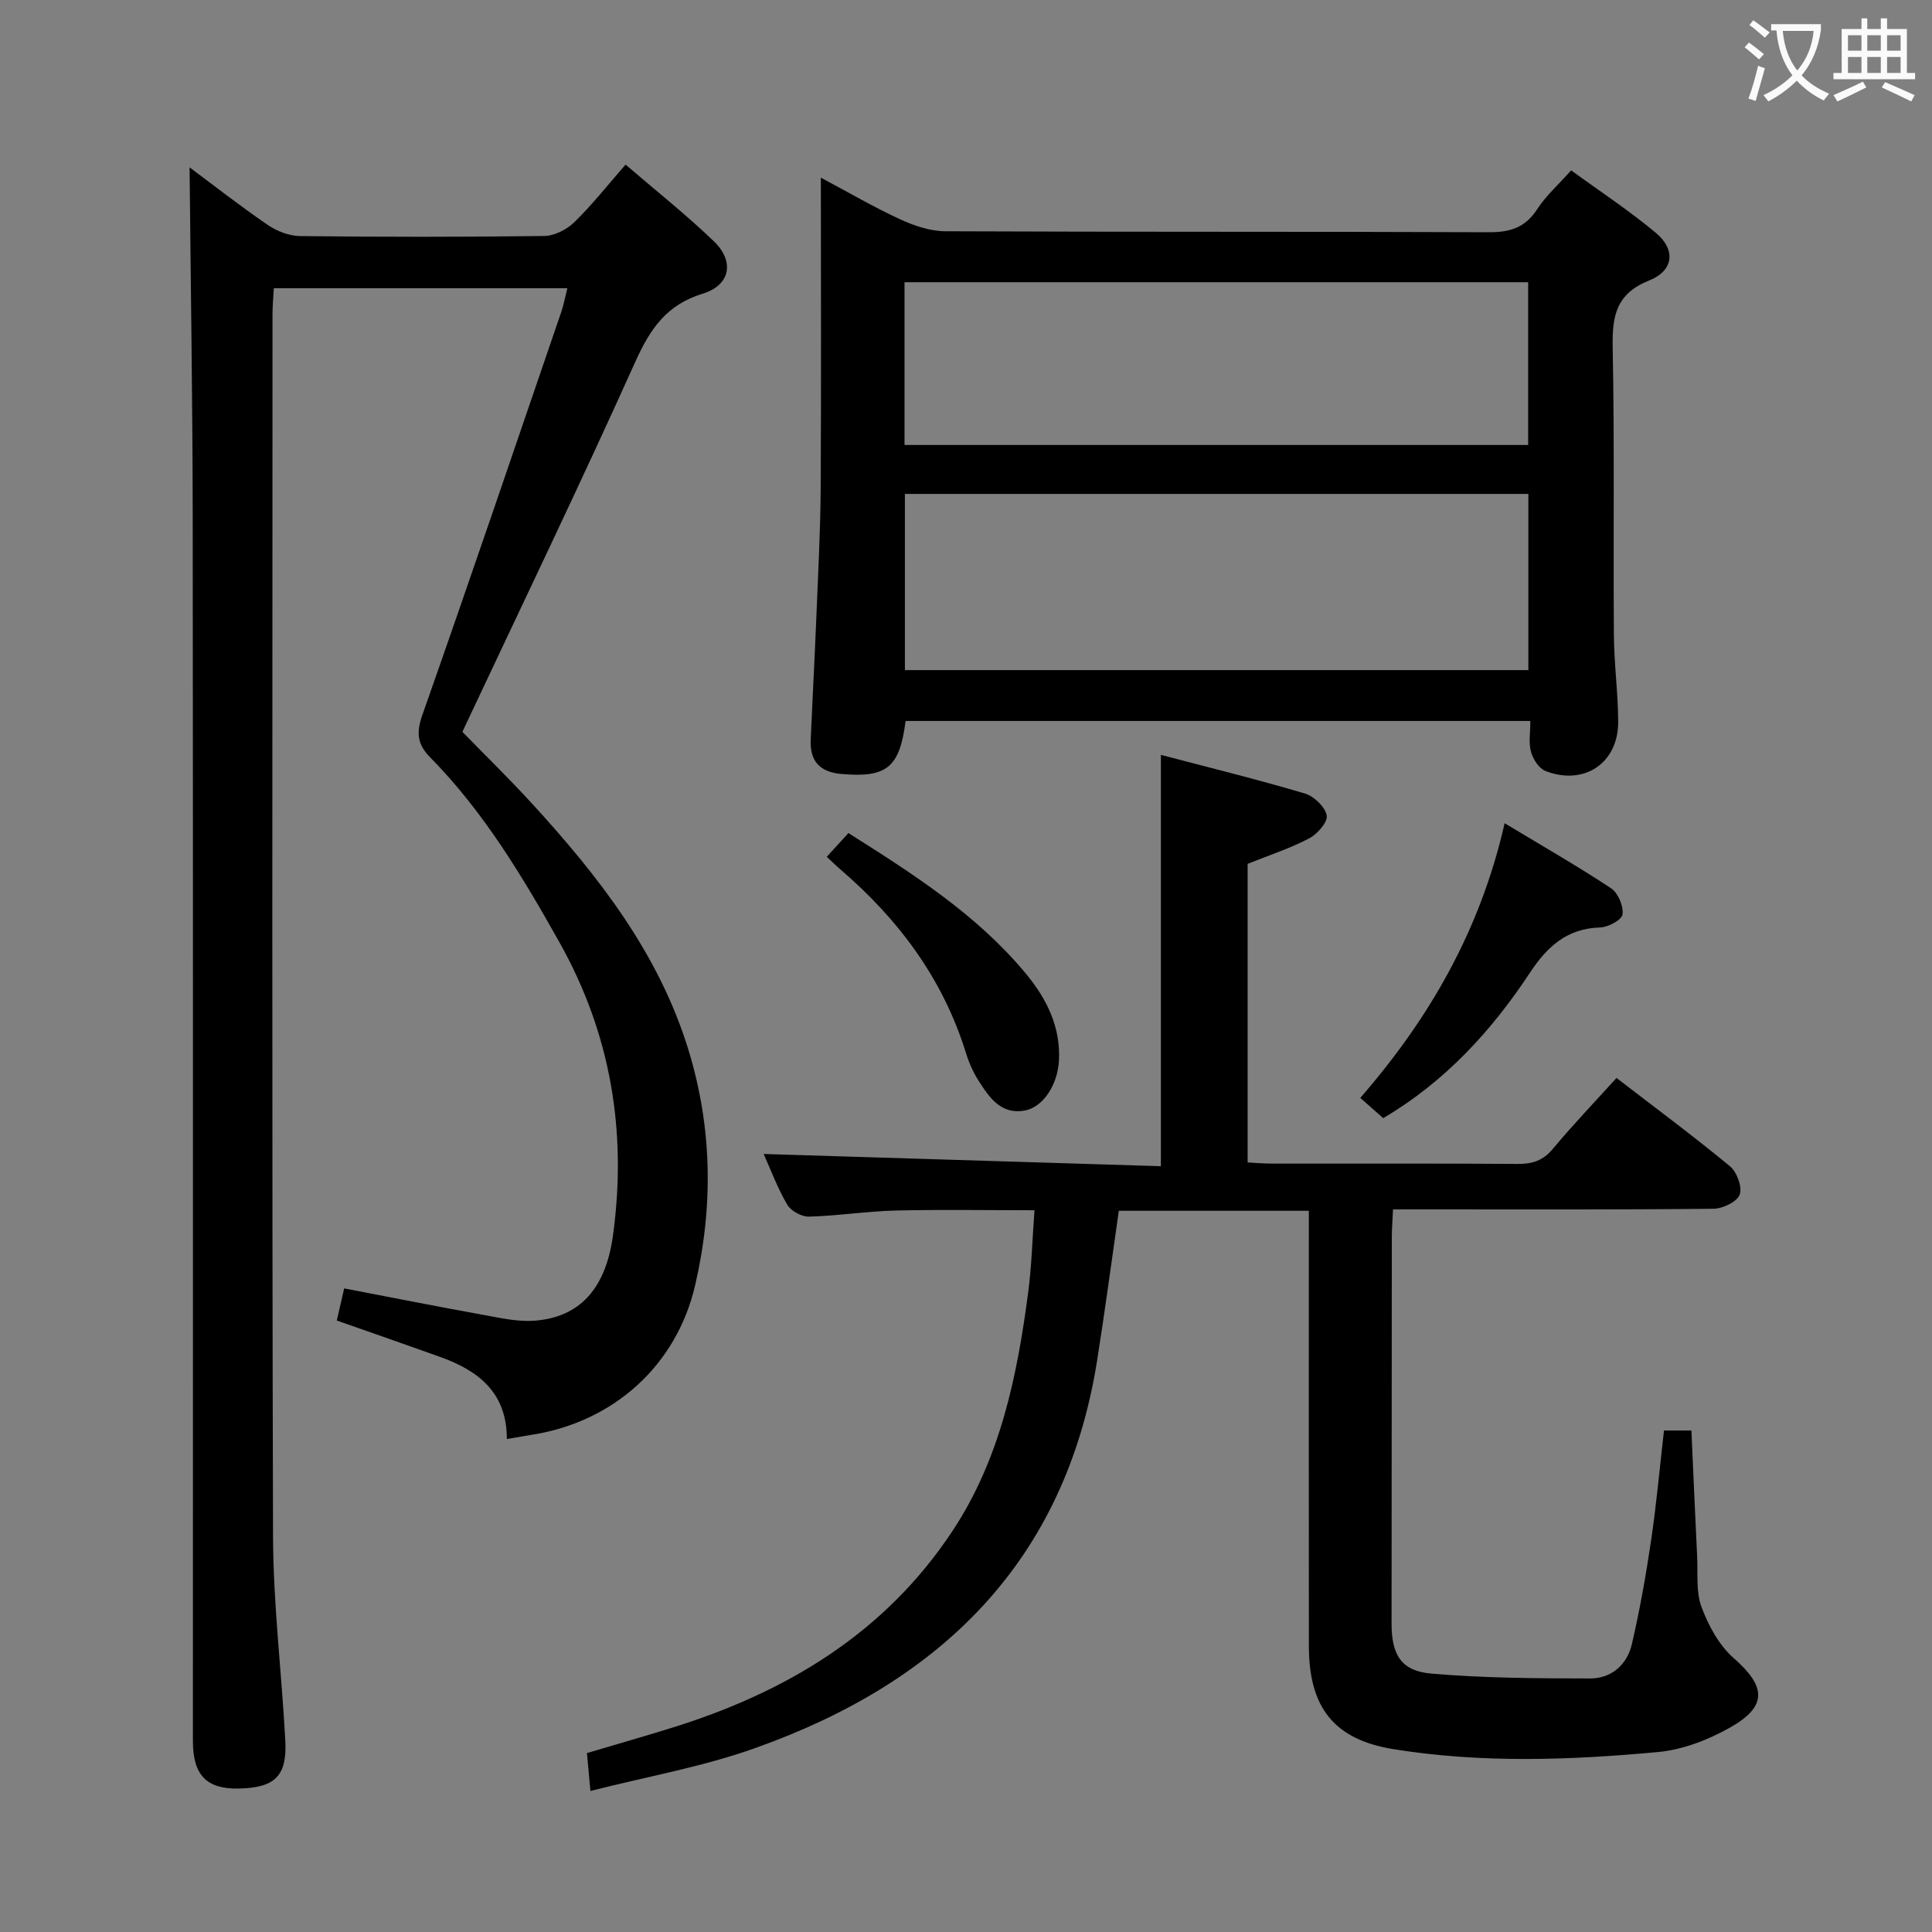 <svg enable-background="new 0 0 400 400" viewBox="0 0 400 400" xmlns="http://www.w3.org/2000/svg"><rect x="0" y="0" width="400" height="400" fill="#808080" stroke="none"/><g fill="#010000"><path d="m104.94 297.93c0-9.74-6.02-14.21-13.91-17.03-6.99-2.5-14.01-4.94-21.3-7.5.51-2.21.98-4.26 1.53-6.65 9.85 1.89 19.41 3.78 29.01 5.52 3.42.62 6.94 1.42 10.34 1.17 9.5-.69 14.81-6.73 16.3-17.65 2.93-21.43-.42-41.69-11.06-60.65-7.67-13.67-15.71-27.09-26.8-38.35-2.68-2.72-2.89-5.1-1.6-8.78 9.76-27.72 19.21-55.55 28.73-83.35.52-1.5.8-3.09 1.28-4.99-20.37 0-40.3 0-60.77 0-.1 1.89-.27 3.66-.27 5.42-.01 84.32-.13 168.65.11 252.97.04 14.09 1.78 28.18 2.54 42.27.4 7.39-2.14 9.81-9.64 9.97-6.65.14-9.49-2.77-9.49-9.82-.01-84.32.05-168.65-.04-252.97-.02-24.28-.42-48.56-.65-72.86 4.9 3.65 10.42 7.98 16.2 11.93 1.9 1.3 4.46 2.28 6.73 2.3 16.83.19 33.66.2 50.49-.02 2.12-.03 4.68-1.33 6.24-2.86 3.67-3.57 6.86-7.64 10.61-11.92 6.31 5.43 12.58 10.39 18.3 15.9 4.34 4.19 3.36 9.09-2.33 10.82-7.45 2.27-10.88 7.27-13.94 14.07-11.45 25.45-23.58 50.6-35.82 76.65 4.27 4.39 9.49 9.47 14.41 14.84 13.79 15.06 26.24 31 32.38 50.96 4.96 16.15 5.19 32.47 1.4 48.78-3.86 16.66-16.95 28.33-33.84 30.96-1.47.24-2.95.5-5.14.87z"/><path d="m122.24 370.8c-.3-3.24-.49-5.34-.72-7.84 5.86-1.74 11.56-3.38 17.23-5.13 23.87-7.35 44.38-19.58 58.46-40.87 9.89-14.95 13.38-32.03 15.67-49.42.71-5.41.85-10.9 1.3-16.97-9.95 0-19.39-.17-28.81.06-5.97.15-11.92 1.1-17.89 1.26-1.52.04-3.74-1.19-4.5-2.49-2.06-3.54-3.5-7.44-4.87-10.48 27.31.84 54.65 1.68 82.24 2.53 0-28.63 0-56.47 0-85.16 10.07 2.65 20.02 5.09 29.82 8 1.88.56 4.17 2.76 4.51 4.53.26 1.36-1.94 3.88-3.63 4.76-3.94 2.06-8.23 3.46-12.74 5.27v61.82c1.71.09 3.32.24 4.92.24 17 .02 34-.06 50.99.07 3.06.02 5.26-.68 7.29-3.13 4.12-4.96 8.6-9.62 13.17-14.67 8.08 6.22 15.95 12.05 23.5 18.29 1.43 1.18 2.58 4.33 2 5.87-.56 1.49-3.51 2.9-5.43 2.92-19.99.21-39.99.13-59.99.13-1.97 0-3.94 0-6.35 0-.1 2.25-.25 4.01-.25 5.77-.03 26.66-.04 53.32-.05 79.99 0 6.44 1.96 9.81 8.25 10.35 10.9.94 21.9.99 32.85 1.01 4.41.01 7.66-2.85 8.65-7.1 1.64-7.08 2.92-14.27 3.98-21.46 1.11-7.52 1.79-15.11 2.67-22.78h5.68c.39 8.7.76 17.44 1.19 26.18.17 3.48-.27 7.24.9 10.37 1.43 3.83 3.61 7.89 6.62 10.53 6.74 5.9 7.12 10-.71 14.42-4.51 2.55-9.81 4.6-14.92 5.07-18.23 1.69-36.53 2.34-54.73-.59-12.21-1.97-17.53-8.47-17.55-21.29-.03-28.33-.01-56.66-.01-84.99 0-1.63 0-3.27 0-5.19-13.36 0-26.29 0-39.34 0-1.51 10.45-2.87 20.76-4.5 31.03-6.6 41.56-32.39 66.5-70.53 80.12-10.85 3.92-22.39 5.92-34.37 8.97z"/><path d="m316.84 149.27c-43.55 0-86.47 0-129.35 0-1.22 9.7-3.95 11.79-13.3 10.97-4.58-.4-6.54-2.75-6.34-7.15.36-8.31.81-16.62 1.15-24.93.36-8.97.85-17.95.91-26.92.13-21.16.04-42.32.04-64.46 5.8 3.09 10.99 6.13 16.43 8.63 2.9 1.34 6.23 2.46 9.37 2.47 37.5.17 75 .04 112.5.2 4.4.02 7.54-.95 10.01-4.77 1.77-2.75 4.32-4.99 7.03-8.04 5.92 4.32 12.02 8.32 17.57 12.97 4.12 3.46 3.68 7.79-1.4 9.82-6.92 2.76-7.7 7.43-7.57 13.93.39 19.83.1 39.66.25 59.49.04 5.98.86 11.95.89 17.93.04 8.56-7.01 13.33-15.05 10.22-1.34-.52-2.57-2.42-2.99-3.93-.54-1.83-.15-3.93-.15-6.43zm-129.49-47.01v36.48h129.08c0-12.3 0-24.33 0-36.48-43.16 0-85.92 0-129.08 0zm-.08-43.83v33.7h129.12c0-11.52 0-22.59 0-33.7-43.19 0-85.95 0-129.12 0z"/><path d="m286.38 231.5c-1.35-1.19-2.82-2.49-4.75-4.19 14.2-16.33 24.8-34.53 29.89-56.87 8.07 4.87 15.21 8.95 22.05 13.48 1.44.96 2.58 3.68 2.36 5.39-.14 1.13-2.96 2.66-4.62 2.71-6.9.2-10.98 3.96-14.58 9.41-7.96 12.05-17.59 22.55-30.35 30.07z"/><path d="m171.17 177.39c1.51-1.65 2.93-3.2 4.49-4.91 13.4 8.47 26.55 16.85 36.67 29.02 4.33 5.21 7.3 11.07 6.91 18.13-.29 5.09-3.37 9.67-7.14 10.31-4.84.83-7.21-2.64-9.39-6.02-1.16-1.79-2.07-3.81-2.7-5.84-4.75-15.41-13.96-27.72-26.04-38.1-.87-.74-1.69-1.56-2.8-2.59z"/></g><path d="m362.1 8.8c1.1.8 2.1 1.6 3.1 2.4l-1 1.1c-1.3-1.1-2.3-2-3-2.5zm1.9 4.8c.5.2.9.4 1.4.5-.6 2.3-1.3 4.5-1.9 6.8l-1.5-.5c.8-2.1 1.4-4.3 2-6.8zm-1-9.4c1.3.9 2.4 1.8 3.4 2.5l-1 1.1c-1.4-1.2-2.4-2.1-3.2-2.6zm3.7 2.2v-1.4h10.3v1.2c-.5 3.6-1.8 6.8-4 9.4 1.5 1.6 3.4 2.8 5.7 3.8-.3.4-.7.8-1.1 1.4-2.3-1.1-4.1-2.5-5.6-4.1-1.6 1.6-3.6 3.1-5.9 4.3-.3-.5-.7-.9-1-1.3 2.4-1.1 4.4-2.5 6-4.1-1.9-2.5-3-5.6-3.3-9.3h-1.1zm8.8 0h-6.4c.3 3.3 1.3 6 3 8.2 2-2.3 3.1-5.1 3.4-8.2z" fill="#fbfafa"/><path d="m385.3 3.8h1.3v2.2h2.8v-2.2h1.3v2.2h4.1v9.1h1.7v1.3h-16.9v-1.3h1.7v-9.1h4.1v-2.2zm.4 13.1.7 1.2c-1.8.9-3.8 1.9-6 2.9-.2-.4-.5-.8-.8-1.3 2.3-1 4.3-1.9 6.1-2.8zm-3.1-6.4h2.8v-3.2h-2.8zm0 4.6h2.8v-3.3h-2.8zm4-4.6h2.8v-3.2h-2.8zm0 4.6h2.8v-3.3h-2.8zm3.7 1.9c2.1.9 4.1 1.8 6.1 2.7l-.7 1.3c-2.2-1.1-4.2-2-6.1-2.9zm3.2-9.7h-2.8v3.2h2.8zm-2.8 7.8h2.8v-3.3h-2.8z" fill="#fbfafa"/></svg>